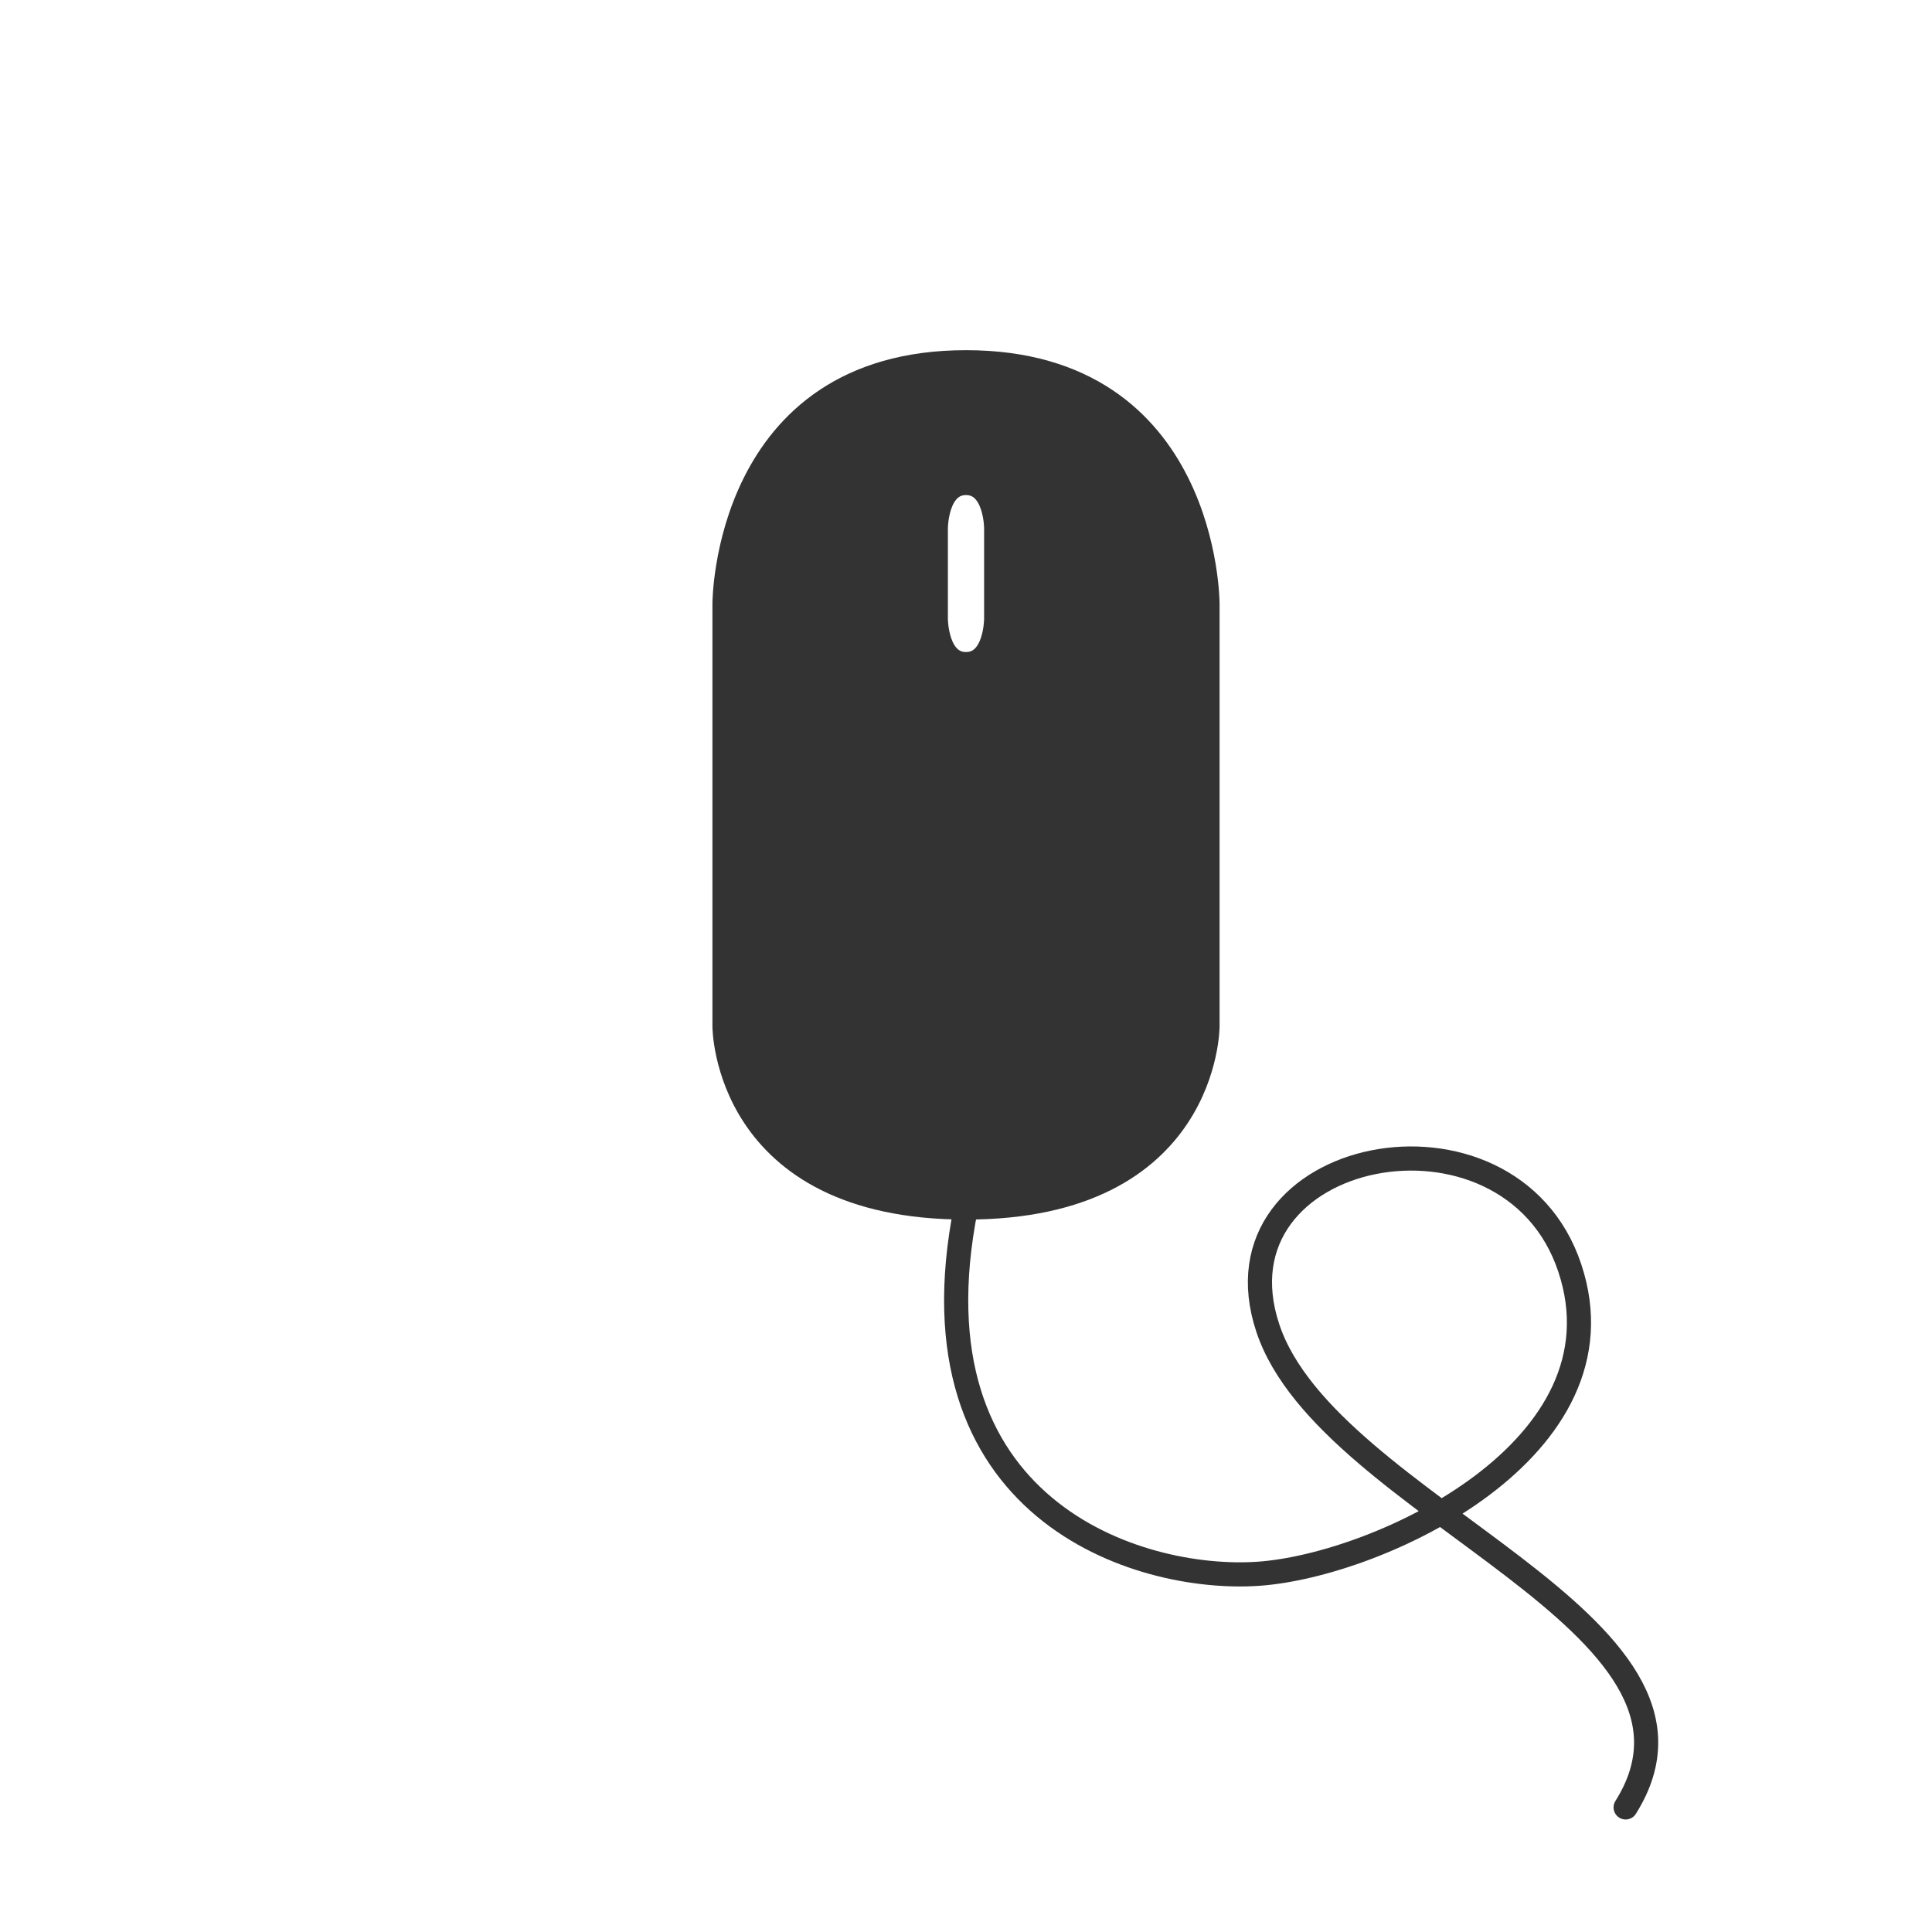 <svg xmlns="http://www.w3.org/2000/svg" viewBox="0 0 320 320">
  <title>interface.mouse-scroll</title>
  <g id="mouse">
    <path d="M160,200c-10,50,28.468,62.045,48.425,60.666S270,240,260,210s-60-20-50,10,78.513,48.727,59.257,79.364" style="fill: none;stroke: #333;stroke-linecap: round;stroke-linejoin: round;stroke-width: 4px"/>
    <path d="M160,60c40,0,40,40,40,40v70s0,30-40,30-40-30-40-30V100S120,60,160,60Zm0,20c-5,0-5,7.5-5,7.5v15s0,7.5,5,7.5,5-7.5,5-7.5v-15S165,80,160,80Z" style="fill: #333;stroke: #333;stroke-miterlimit: 10;stroke-width: 4px"/>
  </g>
</svg>
